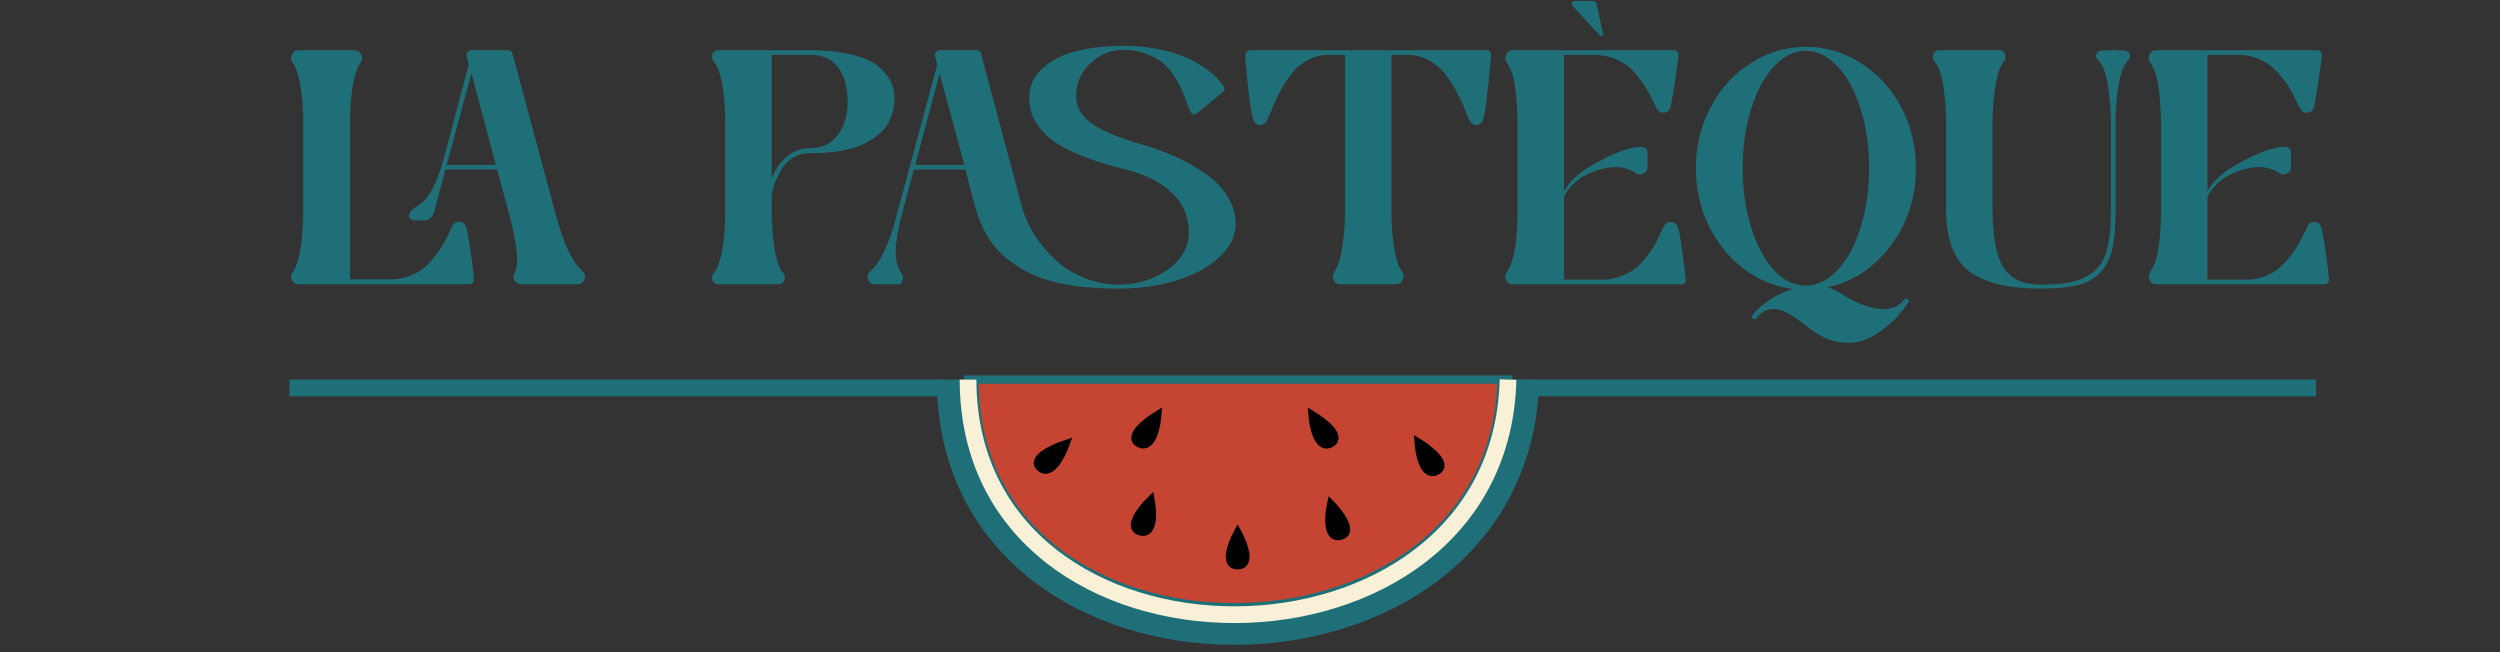 <svg width="299" height="78" viewBox="0 0 299 78" fill="none" xmlns="http://www.w3.org/2000/svg">
<rect x="0" y="0" width="299" height="78" fill="#333333" stroke="none"/>
<path d="M115.779 45.398C115.779 80.763 178.824 83.526 180.362 45.398L115.779 45.398Z" fill="#C64532"/>
<path d="M115.779 45.398C115.779 80.763 178.824 83.526 180.362 45.398L115.779 45.398Z" stroke="#1F6F78"/>
<path d="M114.548 45.398C114.548 84.511 180.63 84.215 181.592 45.398" stroke="#1F6F78" stroke-width="5"/>
<path d="M115.779 45.398C115.779 83.035 179.435 82.75 180.362 45.398" stroke="#F8F1D7" stroke-width="2"/>
<path d="M127.42 53.139C125.924 53.636 123.234 54.889 124.441 55.925C125.647 56.962 126.929 54.499 127.42 53.139Z" fill="black" stroke="black"/>
<path d="M137.609 59.848C136.536 60.907 134.791 63.129 136.394 63.551C137.997 63.974 137.872 61.259 137.609 59.848Z" fill="black" stroke="black"/>
<path d="M148.025 63.749C147.329 65.036 146.354 67.609 148.025 67.609C149.696 67.609 148.722 65.036 148.025 63.749Z" fill="black" stroke="black"/>
<path d="M159.2 60.351C158.899 61.756 158.7 64.467 160.314 64.08C161.928 63.692 160.244 61.433 159.2 60.351Z" fill="black" stroke="black"/>
<path d="M138.413 49.671C137.092 50.474 134.813 52.265 136.26 53.014C137.707 53.763 138.298 51.098 138.413 49.671Z" fill="black" stroke="black"/>
<path d="M156.985 49.678C157.099 51.104 157.69 53.77 159.138 53.021C160.585 52.272 158.305 50.48 156.985 49.678Z" fill="black" stroke="black"/>
<path d="M169.676 52.967C169.779 54.394 170.349 57.062 171.802 56.323C173.255 55.583 170.99 53.777 169.676 52.967Z" fill="black" stroke="black"/>
<path d="M69.664 32.44C69.984 32.707 70.064 33.04 69.904 33.44C69.744 33.813 69.464 34 69.064 34C69.064 34 68.824 34 68.344 34C67.864 34 67.304 34 66.664 34C66.051 34 65.411 34 64.744 34C64.104 34 63.531 34 63.024 34C62.544 34 62.277 34 62.224 34C61.904 33.947 61.664 33.773 61.504 33.48C61.371 33.187 61.384 32.907 61.544 32.64C62.077 31.68 61.891 29.453 60.984 25.96L59.464 20.28H53.264L51.904 25.44C51.824 25.707 51.664 25.933 51.424 26.12C51.211 26.28 50.971 26.36 50.704 26.36C50.624 26.36 50.291 26.36 49.704 26.36C49.411 26.36 49.184 26.28 49.024 26.12C48.891 25.96 48.877 25.76 48.984 25.52C49.091 25.253 49.344 25 49.744 24.76C50.384 24.44 50.957 23.867 51.464 23.04C51.997 22.213 52.531 20.867 53.064 19L56.064 7.72L55.824 6.76C55.797 6.627 55.797 6.507 55.824 6.4C55.877 6.267 55.957 6.173 56.064 6.12C56.171 6.04 56.291 6 56.424 6H60.744C61.037 6 61.224 6.147 61.304 6.44L66.544 25.96V25.92C67.424 29.2 68.464 31.373 69.664 32.44ZM53.424 19.72H59.304L56.384 8.76L53.424 19.72ZM54.184 26.88C54.371 26.613 54.637 26.493 54.984 26.52C55.331 26.547 55.571 26.72 55.704 27.04C55.864 27.467 56.064 28.547 56.304 30.28C56.571 31.987 56.691 33.027 56.664 33.4V33.48C56.664 33.613 56.611 33.733 56.504 33.84C56.424 33.947 56.304 34 56.144 34H35.744C35.371 34 35.091 33.84 34.904 33.52C34.744 33.173 34.784 32.84 35.024 32.52C35.744 31.507 36.157 29.307 36.264 25.92V14.04C36.157 10.68 35.731 8.493 34.984 7.48C34.771 7.16 34.744 6.84 34.904 6.52C35.091 6.173 35.371 6 35.744 6C35.771 6 36.877 6 39.064 6C41.277 6 42.384 6 42.384 6C42.757 6 43.024 6.173 43.184 6.52C43.371 6.84 43.357 7.16 43.144 7.48C42.397 8.493 41.971 10.68 41.864 14.04V33.4H46.904C47.864 33.373 48.731 33.173 49.504 32.8C50.277 32.427 50.917 31.947 51.424 31.36C51.957 30.747 52.397 30.173 52.744 29.64C53.091 29.08 53.397 28.52 53.664 27.96C53.931 27.373 54.104 27.013 54.184 26.88ZM96.894 6C98.574 6 100.04 6.133 101.294 6.4C102.574 6.667 103.56 7 104.254 7.4C104.947 7.8 105.507 8.28 105.934 8.84C106.36 9.373 106.64 9.88 106.774 10.36C106.907 10.84 106.974 11.347 106.974 11.88C106.974 12.333 106.92 12.773 106.814 13.2C106.707 13.627 106.534 14.093 106.294 14.6C106.054 15.107 105.68 15.573 105.174 16C104.694 16.427 104.094 16.827 103.374 17.2C102.68 17.547 101.774 17.827 100.654 18.04C99.534 18.227 98.28 18.32 96.894 18.32C96.067 18.32 95.334 18.533 94.694 18.96C94.08 19.387 93.614 19.92 93.294 20.56C92.974 21.173 92.734 21.707 92.574 22.16C92.44 22.613 92.347 23 92.294 23.32V25.96C92.427 29.48 92.88 31.707 93.654 32.64C93.894 32.907 93.947 33.2 93.814 33.52C93.68 33.84 93.454 34 93.134 34H85.934C85.587 34 85.347 33.84 85.214 33.52C85.107 33.2 85.16 32.907 85.374 32.64C86.174 31.707 86.627 29.48 86.734 25.96V14.08C86.627 10.533 86.174 8.293 85.374 7.36C85.16 7.093 85.107 6.8 85.214 6.48C85.347 6.16 85.587 6 85.934 6H96.894ZM96.894 17.72C98.334 17.72 99.44 17.187 100.214 16.12C100.987 15.053 101.374 13.733 101.374 12.16C101.374 10.4 100.987 9.027 100.214 8.04C99.467 7.053 98.36 6.56 96.894 6.56H92.294V21.36C92.347 21.173 92.467 20.907 92.654 20.56C92.84 20.187 93.107 19.787 93.454 19.36C93.827 18.907 94.307 18.52 94.894 18.2C95.507 17.88 96.174 17.72 96.894 17.72ZM136.298 17.2C137.818 17.627 139.205 18.12 140.458 18.68C141.738 19.24 142.952 19.92 144.098 20.72C145.245 21.493 146.138 22.4 146.778 23.44C147.445 24.48 147.778 25.6 147.778 26.8C147.778 28.293 147.098 29.64 145.738 30.84C144.405 32.04 142.672 32.96 140.538 33.6C138.432 34.213 136.178 34.52 133.778 34.52C132.445 34.52 131.218 34.467 130.098 34.36C128.978 34.28 127.805 34.107 126.578 33.84C125.378 33.573 124.272 33.2 123.258 32.72C122.272 32.24 121.338 31.653 120.458 30.96C119.578 30.267 118.805 29.387 118.138 28.32C117.498 27.253 116.992 26.053 116.618 24.72L115.458 20.28H109.298L107.778 25.96C106.898 29.32 106.925 31.587 107.858 32.76C108.018 32.973 108.045 33.24 107.938 33.56C107.858 33.853 107.698 34 107.458 34H104.658C104.258 34 103.978 33.813 103.818 33.44C103.685 33.04 103.778 32.707 104.098 32.44C105.298 31.373 106.325 29.213 107.178 25.96L112.098 7.72L111.858 6.76C111.805 6.627 111.805 6.507 111.858 6.4C111.912 6.293 111.978 6.2 112.058 6.12C112.165 6.04 112.285 6 112.418 6H116.778C117.072 6 117.258 6.147 117.338 6.44L122.218 24.72C122.512 25.813 122.992 26.907 123.658 28C124.352 29.067 125.178 30.067 126.138 31C127.098 31.907 128.245 32.64 129.578 33.2C130.938 33.76 132.325 34.04 133.738 34.04C135.978 34.04 137.938 33.453 139.618 32.28C141.325 31.08 142.178 29.573 142.178 27.76C142.178 25.947 141.538 24.413 140.258 23.16C138.978 21.88 137.205 20.947 134.938 20.36C133.605 20.013 132.458 19.693 131.498 19.4C130.565 19.107 129.525 18.707 128.378 18.2C127.258 17.693 126.338 17.16 125.618 16.6C124.925 16.04 124.325 15.347 123.818 14.52C123.338 13.667 123.098 12.733 123.098 11.72C123.098 10.333 123.618 9.16 124.658 8.2C125.725 7.213 127.085 6.52 128.738 6.12C130.392 5.693 132.272 5.48 134.378 5.48C135.792 5.48 137.112 5.6 138.338 5.84C139.592 6.08 140.632 6.373 141.458 6.72C142.312 7.04 143.085 7.44 143.778 7.92C144.472 8.373 145.005 8.787 145.378 9.16C145.752 9.533 146.072 9.92 146.338 10.32C146.525 10.587 146.485 10.827 146.218 11.04L143.338 13.4C143.072 13.667 142.832 13.747 142.618 13.64C142.432 13.507 142.232 13.133 142.018 12.52C141.992 12.467 141.965 12.387 141.938 12.28C141.725 11.72 141.538 11.253 141.378 10.88C141.245 10.507 140.965 9.973 140.538 9.28C140.112 8.587 139.658 8.027 139.178 7.6C138.698 7.173 138.032 6.8 137.178 6.48C136.352 6.133 135.432 5.96 134.418 5.96C132.845 5.96 131.498 6.507 130.378 7.6C129.258 8.693 128.698 9.987 128.698 11.48C128.698 12.307 128.952 13.053 129.458 13.72C129.992 14.387 130.805 15 131.898 15.56C133.018 16.12 134.485 16.667 136.298 17.2ZM109.458 19.72H115.338L112.378 8.8L109.458 19.72ZM177.862 6C177.995 6 178.102 6.053 178.182 6.16C178.289 6.24 178.342 6.347 178.342 6.48C177.942 11.147 177.609 13.787 177.342 14.4C177.209 14.72 176.969 14.907 176.622 14.96C176.302 14.987 176.049 14.853 175.862 14.56C175.755 14.427 175.569 14.027 175.302 13.36C175.062 12.693 174.755 12.013 174.382 11.32C174.035 10.627 173.609 9.92 173.102 9.2C172.595 8.453 171.942 7.84 171.142 7.36C170.369 6.88 169.515 6.613 168.582 6.56H166.422V25.96C166.529 29.32 166.955 31.507 167.702 32.52C167.915 32.84 167.929 33.173 167.742 33.52C167.582 33.84 167.315 34 166.942 34C166.862 34 165.755 34 163.622 34C161.515 34 160.409 34 160.302 34C159.929 34 159.662 33.84 159.502 33.52C159.342 33.173 159.369 32.84 159.582 32.52C160.302 31.507 160.729 29.32 160.862 25.96V6.56H158.702C157.769 6.613 156.902 6.88 156.102 7.36C155.329 7.84 154.689 8.453 154.182 9.2C153.675 9.92 153.249 10.627 152.902 11.32C152.555 12.013 152.249 12.693 151.982 13.36C151.715 14.027 151.529 14.427 151.422 14.56C151.235 14.853 150.969 14.987 150.622 14.96C150.302 14.907 150.075 14.72 149.942 14.4C149.755 14 149.529 12.667 149.262 10.4C149.022 8.133 148.915 6.853 148.942 6.56C148.942 6.427 148.995 6.307 149.102 6.2C149.209 6.067 149.342 6 149.502 6H177.862ZM191.378 4.28L188.098 0.72C187.965 0.613 187.925 0.493 187.978 0.36C188.058 0.2 188.178 0.12 188.338 0.12H190.578C190.765 0.12 190.885 0.213 190.938 0.4L191.738 4.08C191.765 4.24 191.685 4.32 191.498 4.32C191.445 4.32 191.405 4.307 191.378 4.28ZM200.618 27.08C200.752 27.347 200.898 28.013 201.058 29.08C201.218 30.147 201.352 31.133 201.458 32.04C201.565 32.92 201.618 33.387 201.618 33.44V33.48C201.618 33.613 201.565 33.733 201.458 33.84C201.352 33.947 201.232 34 201.098 34H180.938C180.565 34 180.298 33.84 180.138 33.52C179.978 33.173 180.005 32.84 180.218 32.52C180.618 31.933 180.912 31.173 181.098 30.24C181.312 29.307 181.445 27.88 181.498 25.96V14.04C181.445 12.733 181.365 11.653 181.258 10.8C181.152 9.947 181.018 9.28 180.858 8.8C180.698 8.32 180.485 7.88 180.218 7.48C180.005 7.16 179.978 6.84 180.138 6.52C180.298 6.173 180.565 6 180.938 6H200.178C200.338 6 200.472 6.053 200.578 6.16C200.685 6.267 200.738 6.387 200.738 6.52V6.56V6.6C200.738 6.627 200.685 7.093 200.578 8C200.472 8.88 200.325 9.853 200.138 10.92C199.978 11.987 199.845 12.667 199.738 12.96C199.605 13.28 199.365 13.453 199.018 13.48C198.672 13.507 198.405 13.387 198.218 13.12C198.138 12.987 197.965 12.64 197.698 12.08C197.432 11.493 197.125 10.933 196.778 10.4C196.432 9.84 196.005 9.267 195.498 8.68C194.992 8.067 194.338 7.573 193.538 7.2C192.765 6.827 191.898 6.613 190.938 6.56H187.058V22.88C187.752 21.547 189.178 20.333 191.338 19.24C193.525 18.12 195.138 17.56 196.178 17.56C196.765 17.56 197.058 17.8 197.058 18.28V19.96C197.058 20.333 196.885 20.6 196.538 20.76C196.218 20.92 195.912 20.893 195.618 20.68C194.338 19.853 192.778 19.76 190.938 20.4C189.125 21.013 187.832 22.04 187.058 23.48V33.44H192.138C192.885 33.36 193.592 33.173 194.258 32.88C194.925 32.587 195.472 32.24 195.898 31.84C196.352 31.413 196.765 30.947 197.138 30.44C197.538 29.907 197.845 29.427 198.058 29C198.272 28.573 198.472 28.147 198.658 27.72C198.872 27.293 199.018 27.027 199.098 26.92C199.312 26.627 199.578 26.507 199.898 26.56C200.245 26.587 200.485 26.76 200.618 27.08ZM202.825 20.12C202.825 17.48 203.412 15.053 204.585 12.84C205.758 10.6 207.358 8.84 209.385 7.56C211.412 6.253 213.612 5.6 215.985 5.6C218.358 5.6 220.558 6.253 222.585 7.56C224.612 8.84 226.212 10.6 227.385 12.84C228.558 15.053 229.145 17.48 229.145 20.12C229.145 23.613 228.145 26.693 226.145 29.36C224.145 32.027 221.625 33.693 218.585 34.36C219.145 34.52 219.665 34.76 220.145 35.08C220.812 35.533 221.492 35.907 222.185 36.2C222.878 36.52 223.572 36.747 224.265 36.88C224.958 37.013 225.612 37 226.225 36.84C226.838 36.68 227.345 36.347 227.745 35.84C227.852 35.707 227.985 35.693 228.145 35.8C228.305 35.907 228.332 36.04 228.225 36.2C227.798 36.813 227.345 37.387 226.865 37.92C226.385 38.453 225.758 39 224.985 39.56C224.238 40.12 223.478 40.52 222.705 40.76C221.932 41.027 221.038 41.08 220.025 40.92C219.012 40.787 217.998 40.373 216.985 39.68C216.772 39.52 216.412 39.253 215.905 38.88C215.425 38.507 215.025 38.213 214.705 38C214.412 37.787 214.025 37.56 213.545 37.32C213.065 37.107 212.652 36.987 212.305 36.96C211.958 36.933 211.572 37 211.145 37.16C210.745 37.32 210.385 37.627 210.065 38.08C209.958 38.213 209.825 38.227 209.665 38.12C209.505 38.013 209.478 37.88 209.585 37.72C209.932 37.267 210.358 36.84 210.865 36.44C211.372 36.04 211.932 35.667 212.545 35.32C213.185 35 213.838 34.747 214.505 34.56C212.318 34.293 210.332 33.493 208.545 32.16C206.785 30.8 205.385 29.067 204.345 26.96C203.332 24.853 202.825 22.573 202.825 20.12ZM222.545 27.16C223.212 25 223.545 22.653 223.545 20.12C223.545 17.587 223.212 15.24 222.545 13.08C221.878 10.92 220.958 9.213 219.785 7.96C218.612 6.707 217.332 6.08 215.945 6.08C214.585 6.08 213.318 6.707 212.145 7.96C210.998 9.213 210.092 10.92 209.425 13.08C208.758 15.24 208.425 17.587 208.425 20.12C208.425 22.653 208.758 25 209.425 27.16C210.092 29.32 210.998 31.027 212.145 32.28C213.318 33.533 214.585 34.16 215.945 34.16C217.332 34.16 218.612 33.533 219.785 32.28C220.958 31.027 221.878 29.32 222.545 27.16ZM239.104 6C239.45 6 239.677 6.16 239.784 6.48C239.917 6.8 239.877 7.093 239.664 7.36C238.89 8.293 238.437 10.533 238.304 14.08V25.04C238.304 28.293 238.744 30.613 239.624 32C240.504 33.36 241.984 34.04 244.064 34.04C245.29 34.04 246.344 33.973 247.224 33.84C248.104 33.68 248.85 33.44 249.464 33.12C250.104 32.773 250.61 32.373 250.984 31.92C251.384 31.467 251.69 30.88 251.904 30.16C252.117 29.44 252.264 28.693 252.344 27.92C252.424 27.147 252.464 26.187 252.464 25.04V14.08C252.33 10.267 251.81 7.96 250.904 7.16C250.717 7 250.65 6.8 250.704 6.56C250.784 6.293 250.957 6.133 251.224 6.08C251.437 6.027 251.944 6 252.744 6C253.544 6 254.05 6.027 254.264 6.08C254.53 6.133 254.69 6.293 254.744 6.56C254.824 6.8 254.77 7 254.584 7.16C253.677 7.96 253.157 10.267 253.024 14.08V25.04C253.024 26.96 252.904 28.493 252.664 29.64C252.424 30.787 251.957 31.747 251.264 32.52C250.57 33.293 249.664 33.813 248.544 34.08C247.424 34.373 245.93 34.52 244.064 34.52C240.224 34.52 237.37 33.827 235.504 32.44C233.664 31.027 232.744 28.56 232.744 25.04V14.08C232.637 10.533 232.184 8.293 231.384 7.36C231.17 7.093 231.117 6.8 231.224 6.48C231.357 6.16 231.597 6 231.944 6H239.104ZM257.171 7.48C256.958 7.16 256.931 6.84 257.091 6.52C257.251 6.173 257.518 6 257.891 6H277.131C277.291 6 277.425 6.053 277.531 6.16C277.638 6.267 277.691 6.387 277.691 6.52V6.56V6.6C277.691 6.627 277.638 7.093 277.531 8C277.425 8.88 277.278 9.853 277.091 10.92C276.931 11.987 276.798 12.667 276.691 12.96C276.558 13.28 276.318 13.453 275.971 13.48C275.625 13.507 275.358 13.387 275.171 13.12C275.091 12.987 274.945 12.707 274.731 12.28C274.518 11.853 274.305 11.427 274.091 11C273.878 10.547 273.558 10.053 273.131 9.52C272.731 8.987 272.305 8.52 271.851 8.12C271.398 7.693 270.825 7.333 270.131 7.04C269.438 6.747 268.691 6.587 267.891 6.56H264.011V22.88C264.705 21.547 266.131 20.333 268.291 19.24C270.478 18.12 272.091 17.56 273.131 17.56C273.718 17.56 274.011 17.8 274.011 18.28V19.96C274.011 20.333 273.838 20.6 273.491 20.76C273.171 20.92 272.865 20.893 272.571 20.68C271.291 19.853 269.731 19.76 267.891 20.4C266.078 21.013 264.785 22.04 264.011 23.48V33.44H269.091C269.731 33.387 270.345 33.253 270.931 33.04C271.518 32.8 272.025 32.507 272.451 32.16C272.878 31.813 273.265 31.44 273.611 31.04C273.958 30.64 274.265 30.227 274.531 29.8C274.798 29.347 275.025 28.947 275.211 28.6C275.398 28.253 275.571 27.92 275.731 27.6C275.891 27.253 275.998 27.027 276.051 26.92C276.265 26.627 276.531 26.507 276.851 26.56C277.198 26.587 277.438 26.76 277.571 27.08C277.651 27.24 277.731 27.573 277.811 28.08C277.918 28.587 278.011 29.133 278.091 29.72C278.171 30.307 278.251 30.893 278.331 31.48C278.411 32.04 278.465 32.507 278.491 32.88C278.545 33.227 278.571 33.413 278.571 33.44V33.48C278.571 33.613 278.518 33.733 278.411 33.84C278.305 33.947 278.185 34 278.051 34H257.891C257.518 34 257.251 33.84 257.091 33.52C256.931 33.173 256.958 32.84 257.171 32.52C257.571 31.933 257.865 31.173 258.051 30.24C258.265 29.307 258.398 27.88 258.451 25.96V14.08C258.398 12.747 258.318 11.653 258.211 10.8C258.105 9.947 257.971 9.28 257.811 8.8C257.651 8.32 257.438 7.88 257.171 7.48Z" fill="#1F6F78"/>
<line x1="112.829" y1="46.398" x2="34.612" y2="46.398" stroke="#1F6F78" stroke-width="2"/>
<line x1="277" y1="46.398" x2="181.592" y2="46.398" stroke="#1F6F78" stroke-width="2"/>
</svg>
